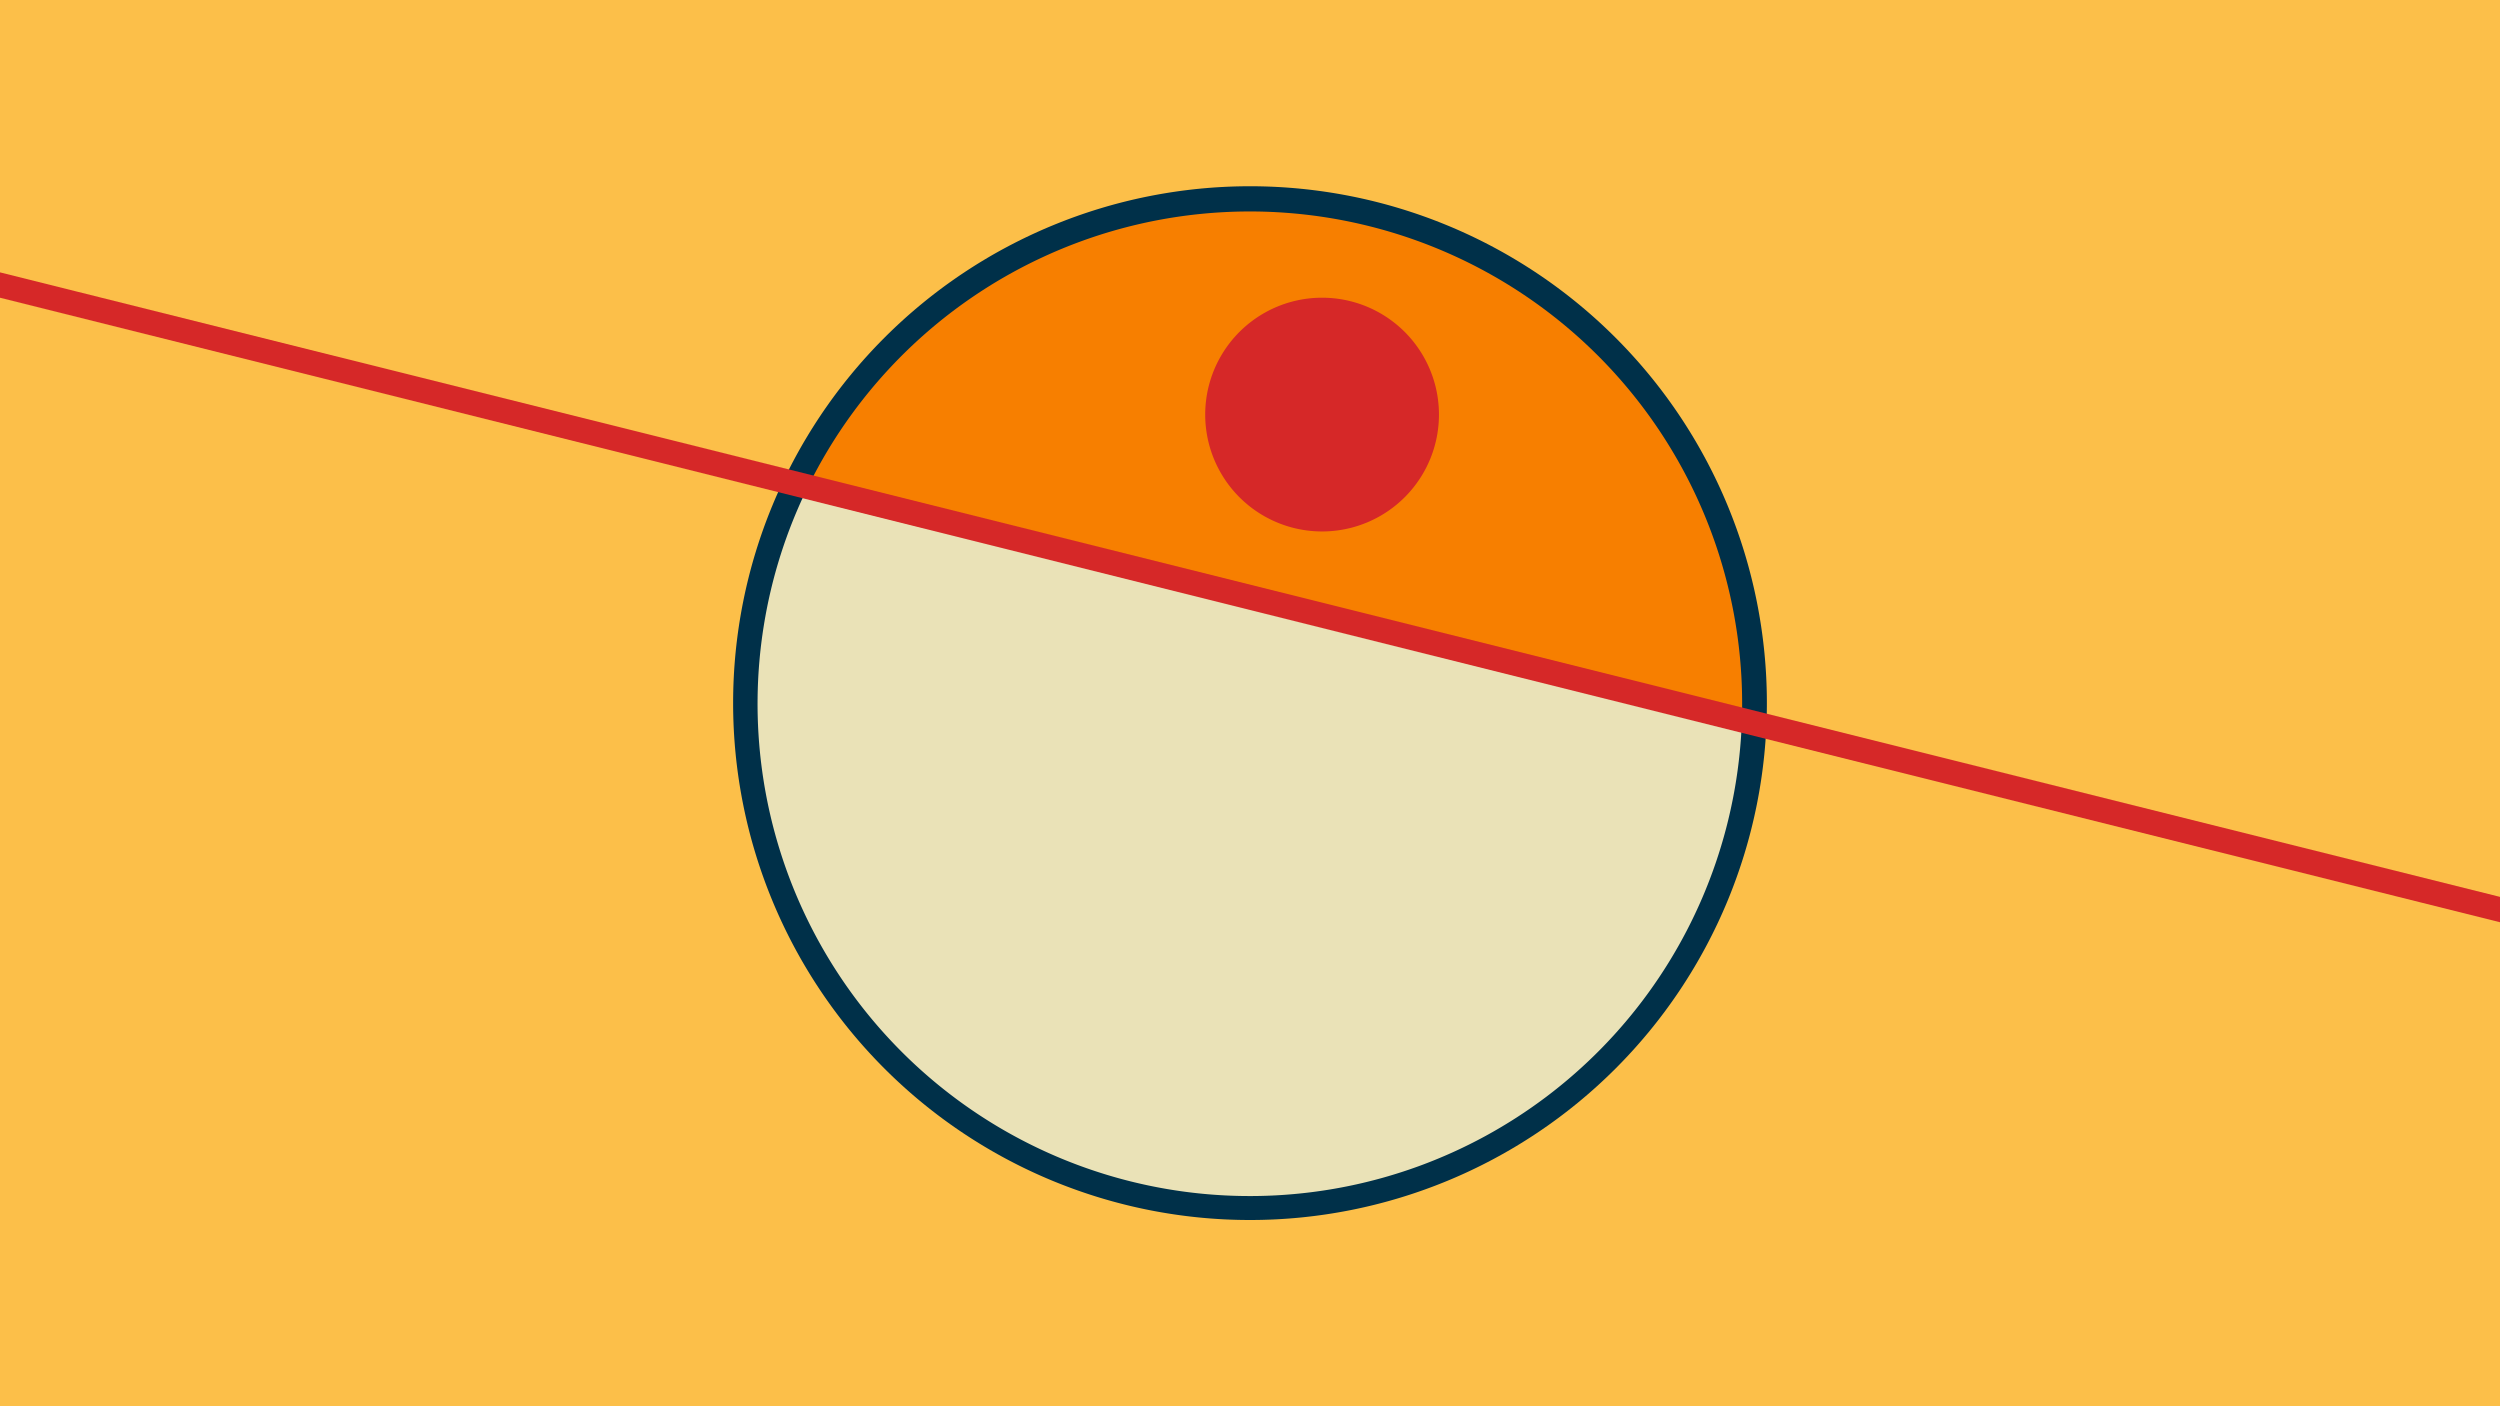 <svg width="1200" height="675" viewBox="-500 -500 1200 675" xmlns="http://www.w3.org/2000/svg"><path d="M-500-500h1200v675h-1200z" fill="#fcbf49"/><path d="M100 85.6a248.1 248.1 0 1 1 0-496.2 248.1 248.1 0 0 1 0 496.2" fill="#003049"/><path d="M336.1-154.3a236.3 236.3 0 0 0-448.3-112z"  fill="#f77f00" /><path d="M336.1-154.3a236.3 236.3 0 1 1-448.3-112z"  fill="#eae2b7" /><path d="M134.6-244.9a56.1 56.1 0 1 1 0-112.2 56.1 56.1 0 0 1 0 112.2" fill="#d62828"/><path d="M-510,-365.675L710,-60.913" stroke-width="11.812" stroke="#d62828" /></svg>